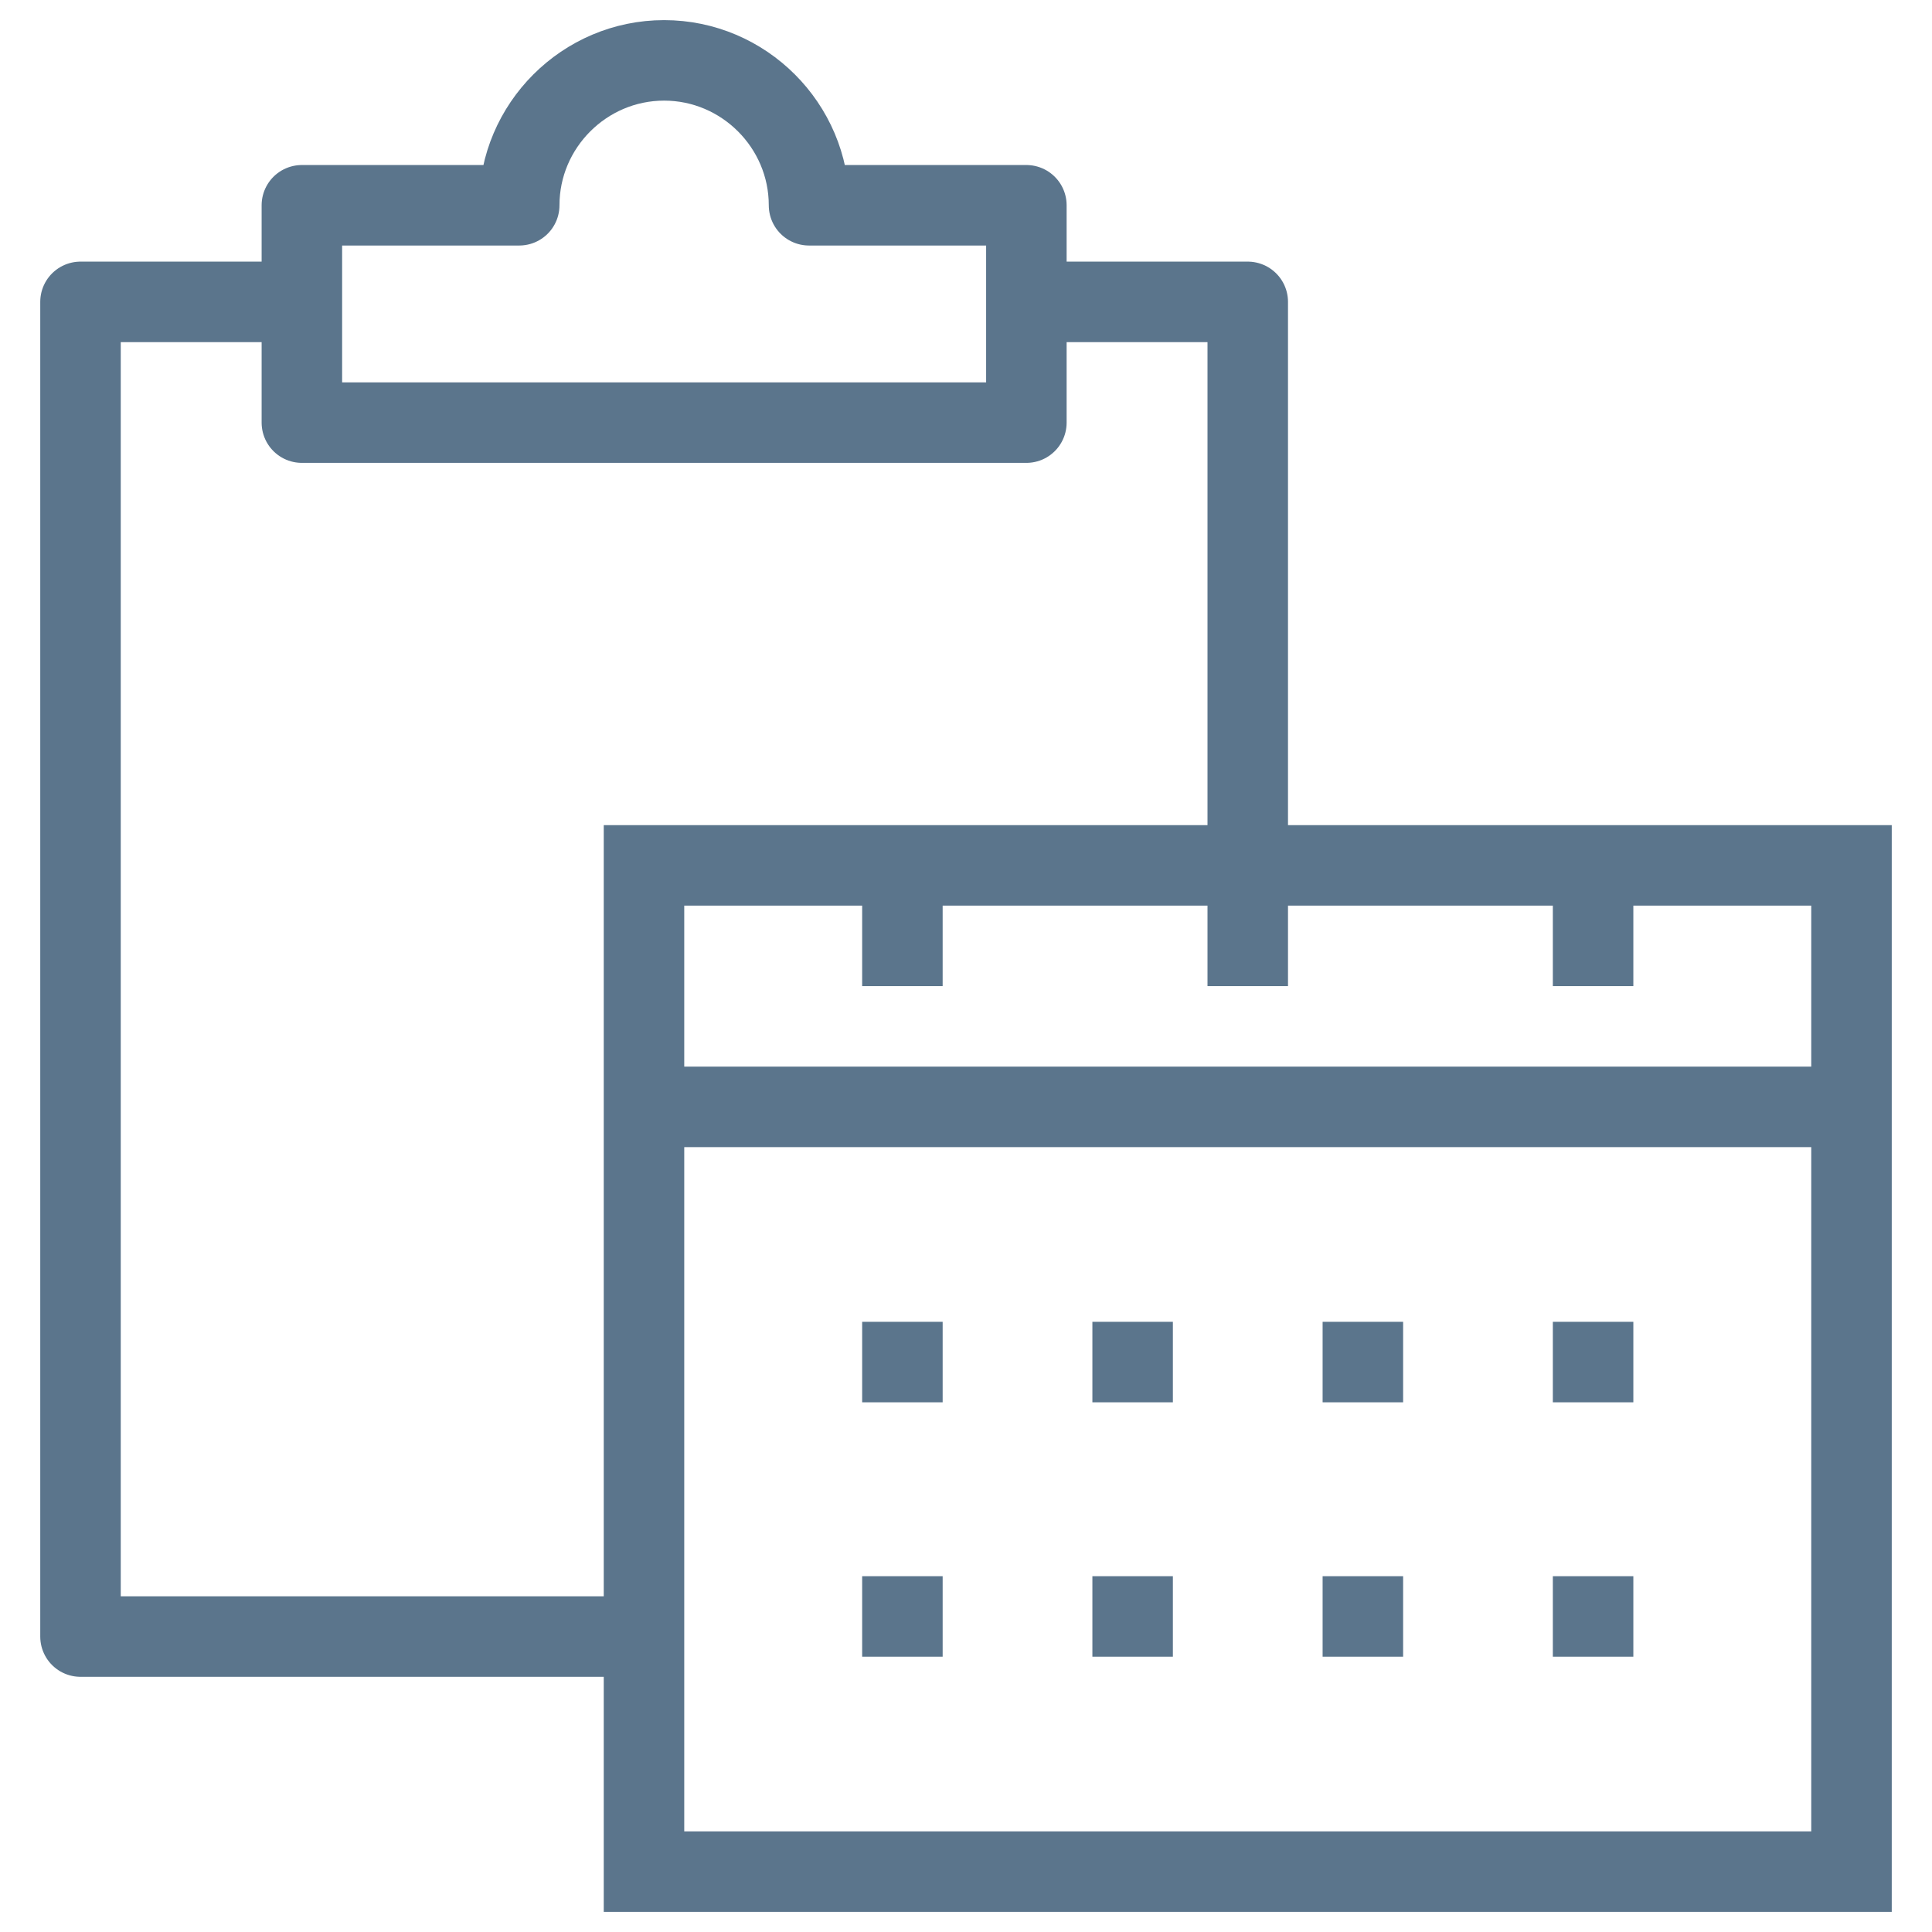 <svg width="24" height="24" viewBox="0 0 24 24" fill="none" xmlns="http://www.w3.org/2000/svg">
<g clip-path="url(#clip0_1444_23085)">
<path d="M15.5 10.75V3.75H12.75" stroke="#5B758C" stroke-linejoin="round"/>
<path d="M3.75 3.75H1V20.33H8" stroke="#5B758C" stroke-linejoin="round"/>
<path d="M10.05 2.55C10.05 1.56 9.24 0.75 8.25 0.75C7.26 0.75 6.45 1.56 6.45 2.55H3.75V5.25H12.75V2.55H10.05Z" stroke="#5B758C" stroke-linejoin="round"/>
<path d="M19.29 16.92H20.29" stroke="#5B758C" stroke-miterlimit="10"/>
<path d="M10.71 16.92H11.71" stroke="#5B758C" stroke-miterlimit="10"/>
<path d="M13.57 16.92H14.57" stroke="#5B758C" stroke-miterlimit="10"/>
<path d="M16.43 16.92H17.43" stroke="#5B758C" stroke-miterlimit="10"/>
<path d="M19.29 20.08H20.29" stroke="#5B758C" stroke-miterlimit="10"/>
<path d="M10.71 20.08H11.71" stroke="#5B758C" stroke-miterlimit="10"/>
<path d="M13.57 20.08H14.57" stroke="#5B758C" stroke-miterlimit="10"/>
<path d="M16.43 20.08H17.43" stroke="#5B758C" stroke-miterlimit="10"/>
<path d="M15.5 10.75V12.25" stroke="#5B758C" stroke-miterlimit="10"/>
<path d="M11.21 10.75V12.25" stroke="#5B758C" stroke-miterlimit="10"/>
<path d="M19.79 10.75V12.25" stroke="#5B758C" stroke-miterlimit="10"/>
<path d="M23 10.75H8V23.25H23V10.75Z" stroke="#5B758C" stroke-miterlimit="10"/>
<path d="M8 13.75H23" stroke="#5B758C" stroke-miterlimit="10"/>
</g>
<defs>
<clipPath id="clip0_1444_23085">
<rect width="23" height="23.5" fill="white" transform="translate(0.5 0.25)"/>
</clipPath>
</defs>
</svg>
